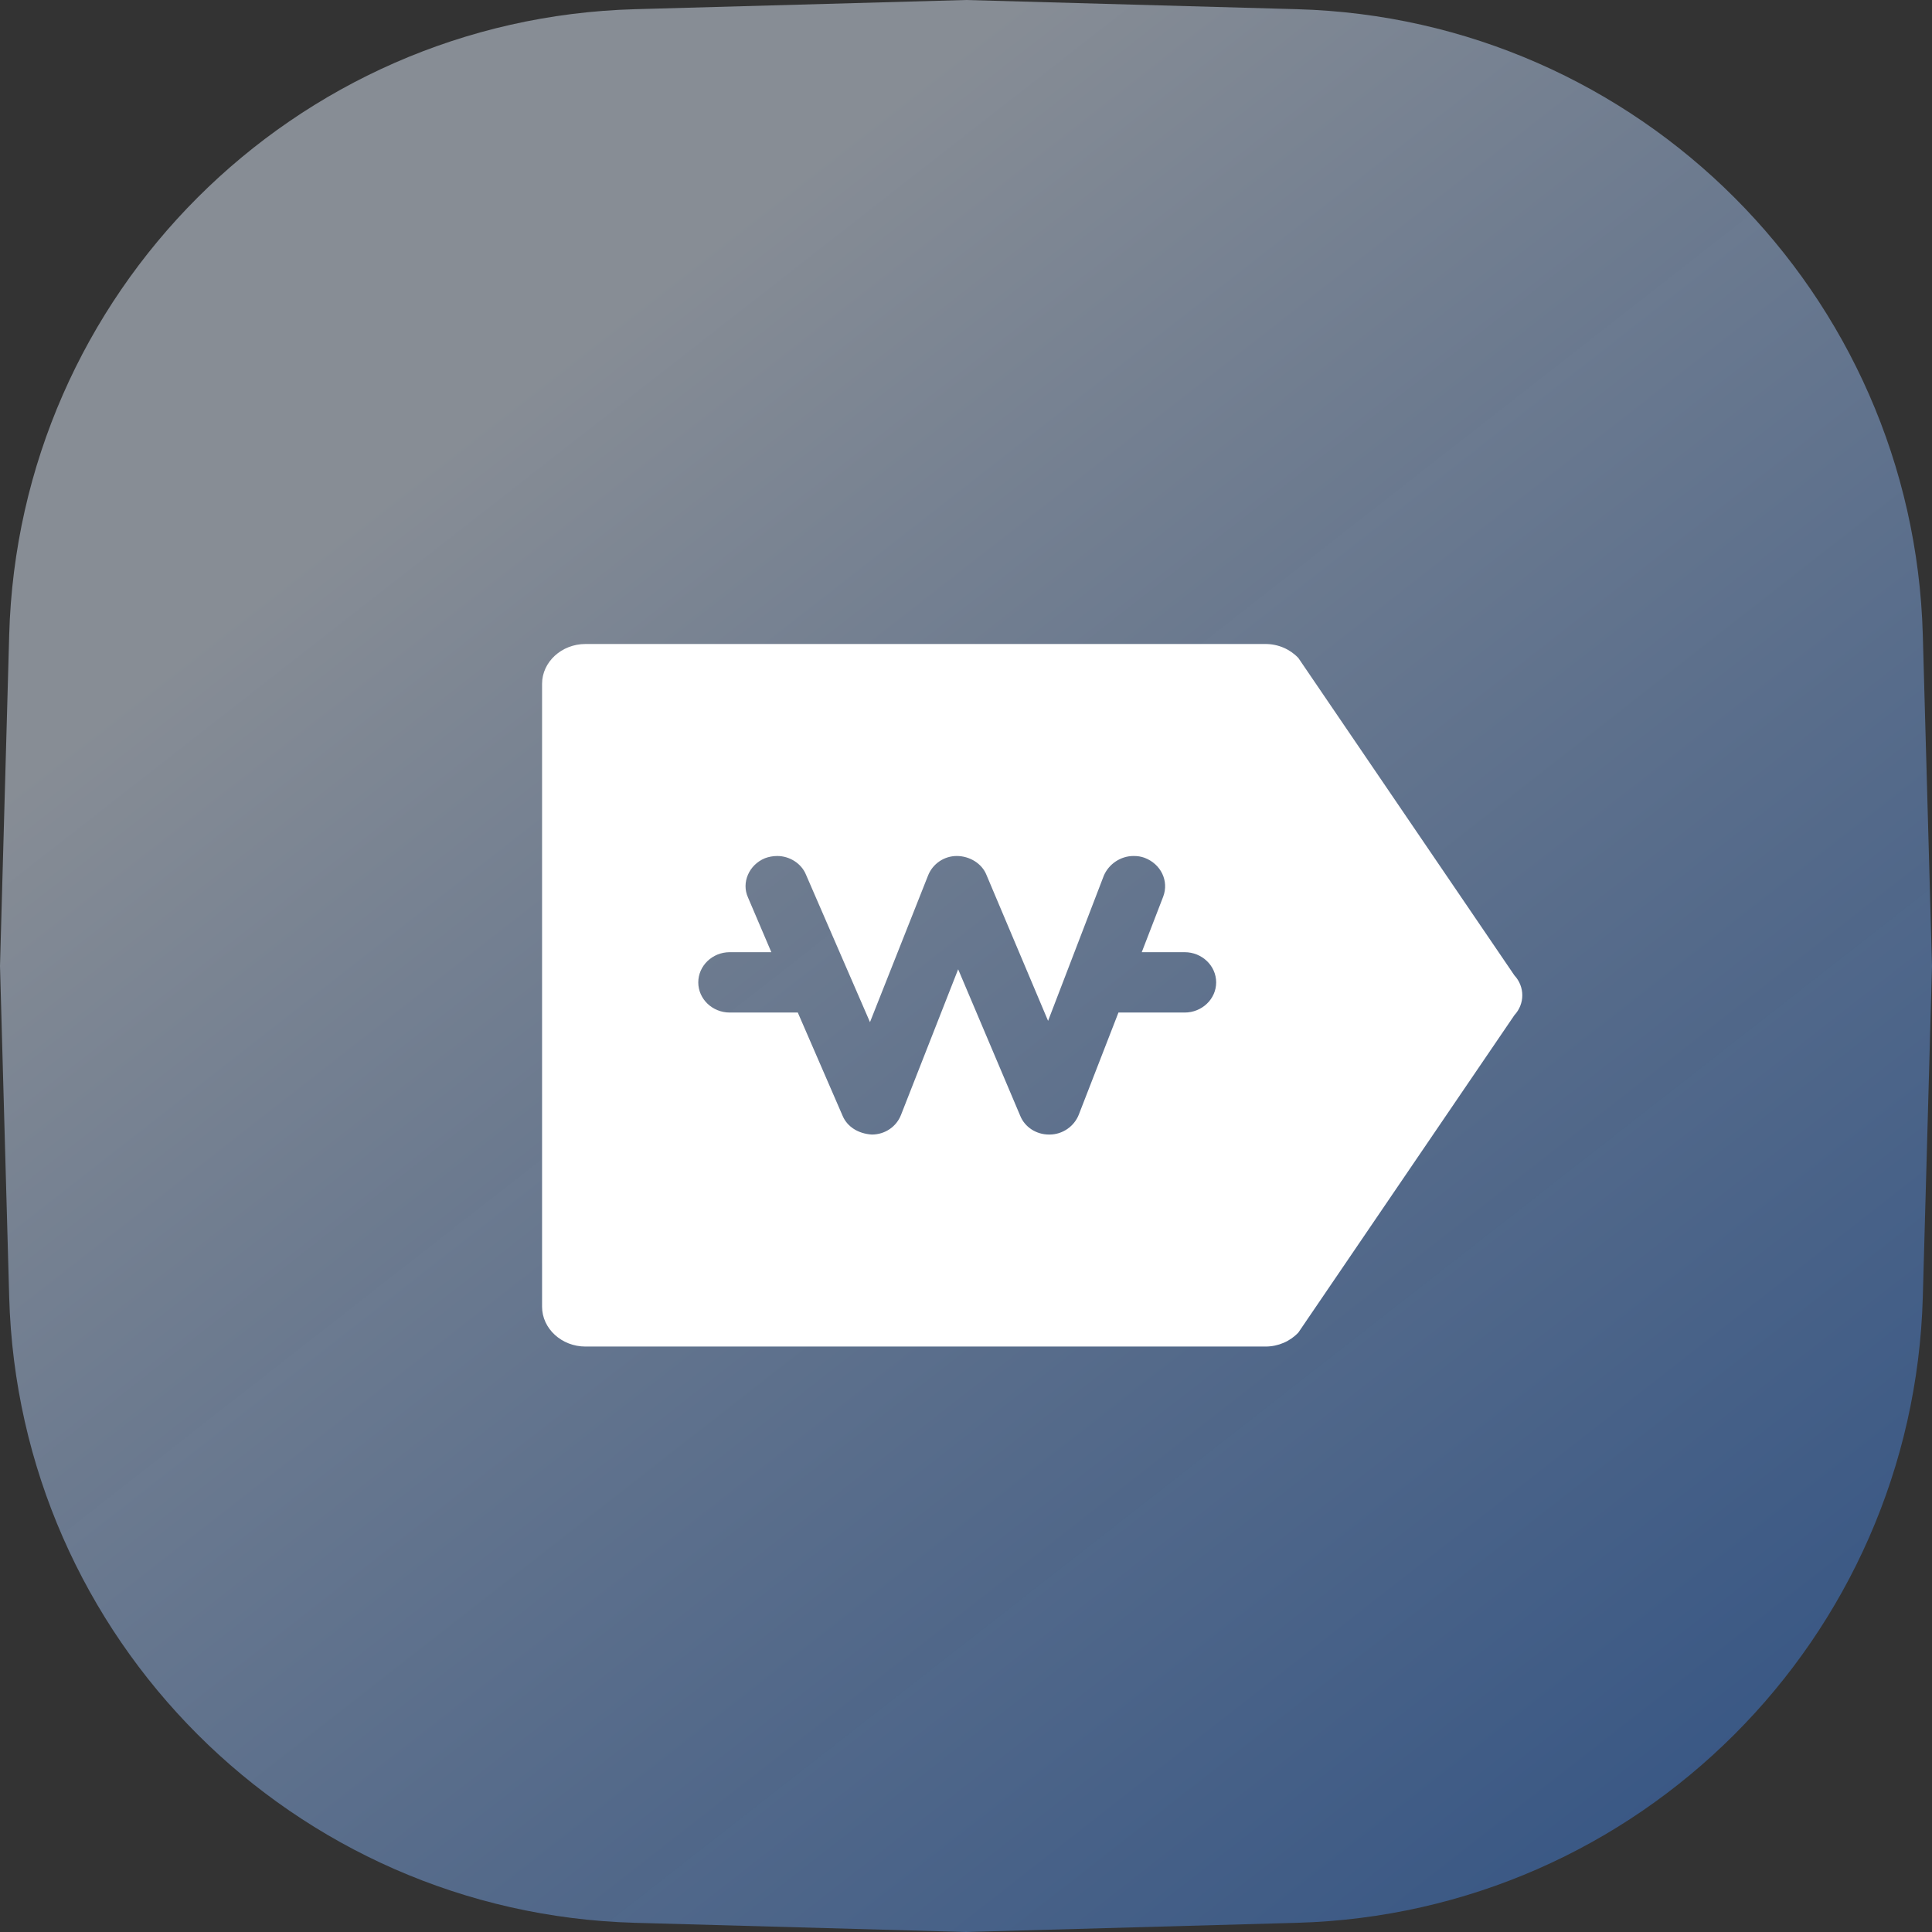 <svg width="33" height="33" viewBox="0 0 33 33" fill="none" xmlns="http://www.w3.org/2000/svg">
<rect x="0" y="0" width="33" height="33" fill="#333333" stroke="none"/>
<path d="M0.157 10.847C0.319 5.012 5.012 0.319 10.847 0.157L16.5 0L22.153 0.157C27.988 0.319 32.681 5.012 32.843 10.847L33 16.5L32.843 22.153C32.681 27.988 27.988 32.681 22.153 32.843L16.5 33L10.847 32.843C5.012 32.681 0.319 27.988 0.157 22.153L0 16.5L0.157 10.847Z" fill="url(#paint0_linear_9_612)"/>
<g clip-path="url(#clip0_9_612)">
<path d="M25.867 16.66L22.177 11.239C22.037 11.09 21.834 11 21.616 11H10C9.594 11 9.259 11.306 9.259 11.68V22.32C9.259 22.694 9.594 23 10 23H21.616C21.834 23 22.037 22.91 22.177 22.761L25.867 17.34C26.047 17.146 26.047 16.854 25.867 16.66ZM20.235 17.295H19.104L18.425 19.043C18.347 19.237 18.152 19.379 17.926 19.379H17.918C17.7 19.379 17.504 19.252 17.426 19.058L16.366 16.556L15.39 19.043C15.312 19.244 15.117 19.379 14.891 19.379C14.657 19.364 14.47 19.244 14.392 19.058L13.627 17.295H12.465C12.168 17.295 11.927 17.064 11.927 16.78C11.927 16.496 12.168 16.264 12.465 16.264H13.175L12.777 15.331C12.66 15.077 12.793 14.771 13.066 14.659C13.128 14.636 13.198 14.621 13.276 14.621C13.487 14.621 13.69 14.748 13.768 14.943L14.86 17.459L15.851 14.957C15.929 14.756 16.124 14.621 16.342 14.621C16.561 14.621 16.771 14.748 16.849 14.943L17.902 17.437L18.854 14.957C18.94 14.756 19.143 14.621 19.361 14.621C19.431 14.621 19.486 14.629 19.548 14.651C19.829 14.756 19.97 15.047 19.868 15.316L19.502 16.264H20.235C20.531 16.264 20.773 16.496 20.773 16.78C20.773 17.064 20.531 17.295 20.235 17.295Z" fill="white"/>
</g>
<defs>
<linearGradient id="paint0_linear_9_612" x1="3.603" y1="4.35903e-07" x2="29.397" y2="33" gradientUnits="userSpaceOnUse">
<stop offset="0.199" stop-color="#E2EEFF" stop-opacity="0.48"/>
<stop offset="1" stop-color="#3984F3" stop-opacity="0.42"/>
</linearGradient>
<clipPath id="clip0_9_612">
<rect width="17" height="14" fill="white" transform="translate(9 10)"/>
</clipPath>
</defs>
</svg>
